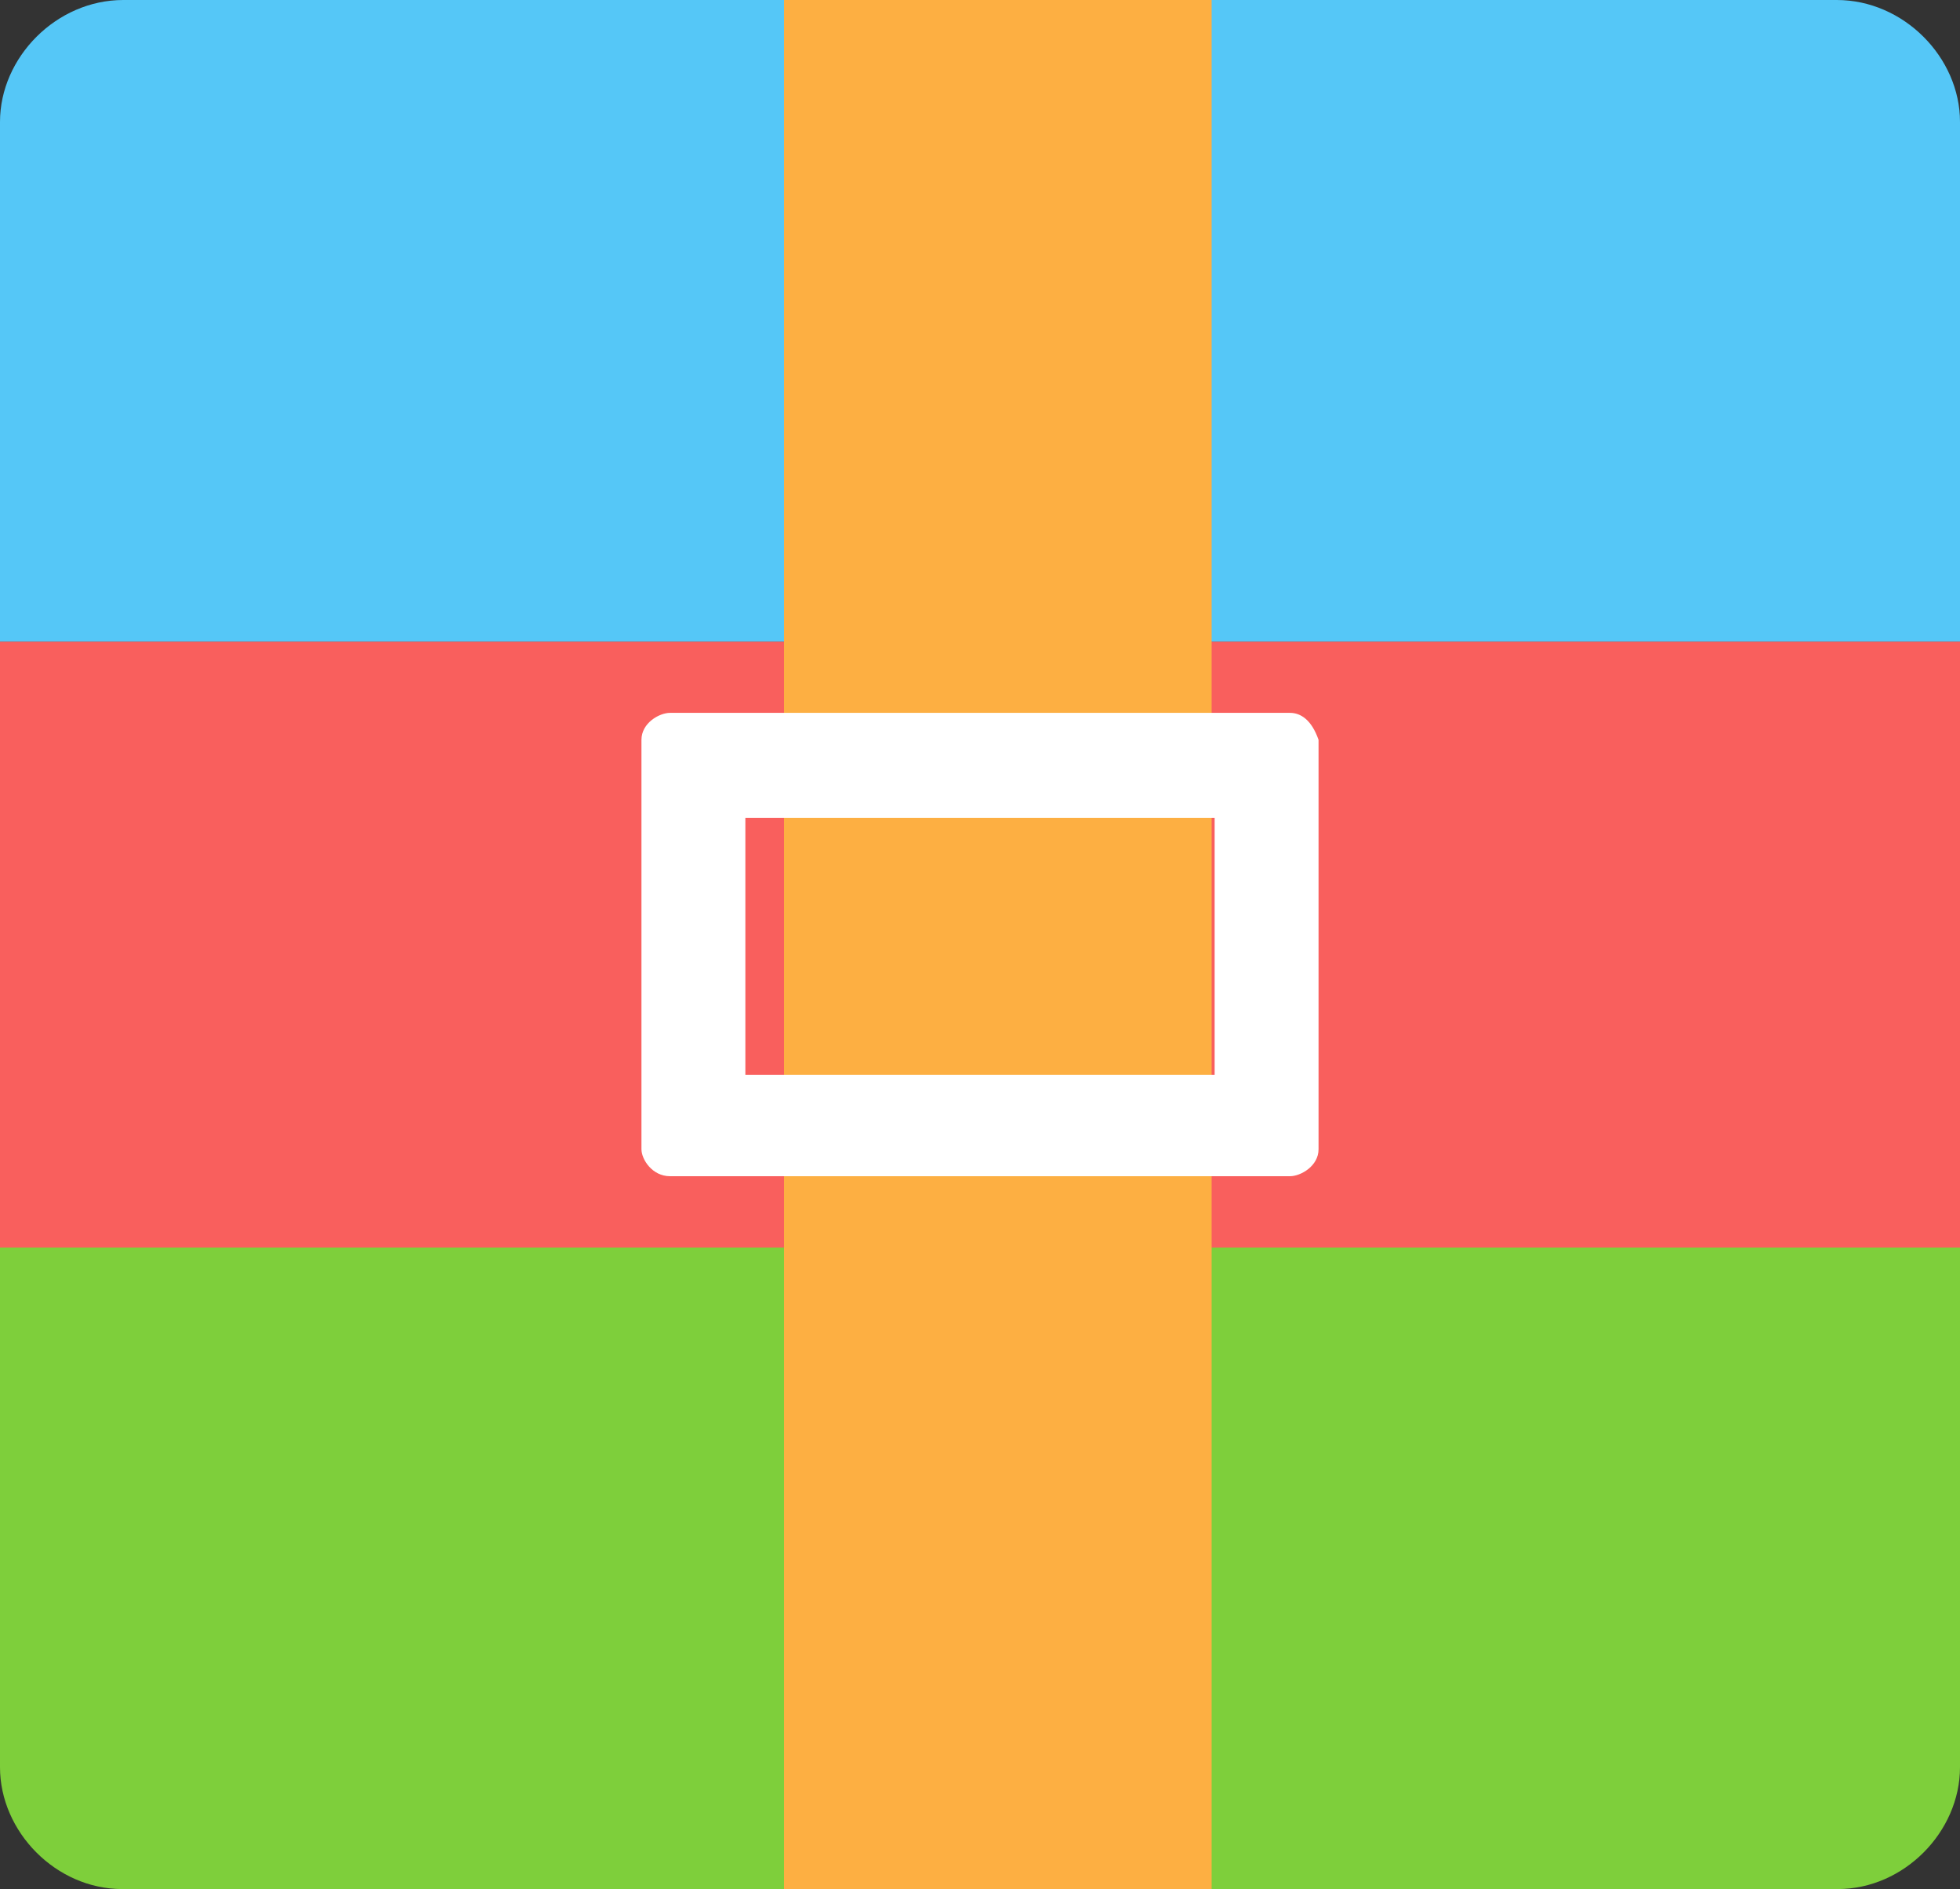<?xml version="1.0" encoding="UTF-8"?>
<svg width="55px" height="53px" viewBox="0 0 55 53" version="1.1" xmlns="http://www.w3.org/2000/svg" xmlns:xlink="http://www.w3.org/1999/xlink">
    <rect x="0" y="0" width="55" height="53" fill="#333333" stroke="none"/>
    <title>压缩包</title>
    <g id="Bucket-Bucket-List" stroke="none" stroke-width="1" fill="none" fill-rule="evenodd">
        <g id="配图" transform="translate(-491, -55)" fill-rule="nonzero">
            <g id="压缩包" transform="translate(491, 55)">
                <polygon id="路径" fill="#F95F5D" points="0 18 55 18 55 36 0 36"></polygon>
                <path d="M55,18 L55,3.419 C55,1.611 53.42,0 51.541,0 L3.459,0 C1.58,0 0,1.611 0,3.419 L0,18 L55,18 Z" id="路径" fill="#55C7F7"></path>
                <path d="M0,35 L0,49.581 C0,51.389 1.567,53 3.433,53 L51.567,53 C53.433,53 55,51.389 55,49.581 L55,35 L0,35 Z" id="路径" fill="#7ECF3B"></path>
                <polygon id="路径" fill="#FDAF42" points="22 0 34 0 34 53 22 53"></polygon>
                <path d="M34.084,22.945 L34.084,30.157 L20.916,30.157 L20.916,22.945 L34.084,22.945 M36.198,20 L18.802,20 C18.503,20 18,20.282 18,20.757 L18,32.243 C18,32.525 18.299,33 18.802,33 L36.198,33 C36.497,33 37,32.718 37,32.243 L37,20.757 C36.803,20.192 36.497,20 36.198,20 L36.198,20 Z" id="形状" fill="#FFFFFF"></path>
            </g>
        </g>
    </g>
</svg>